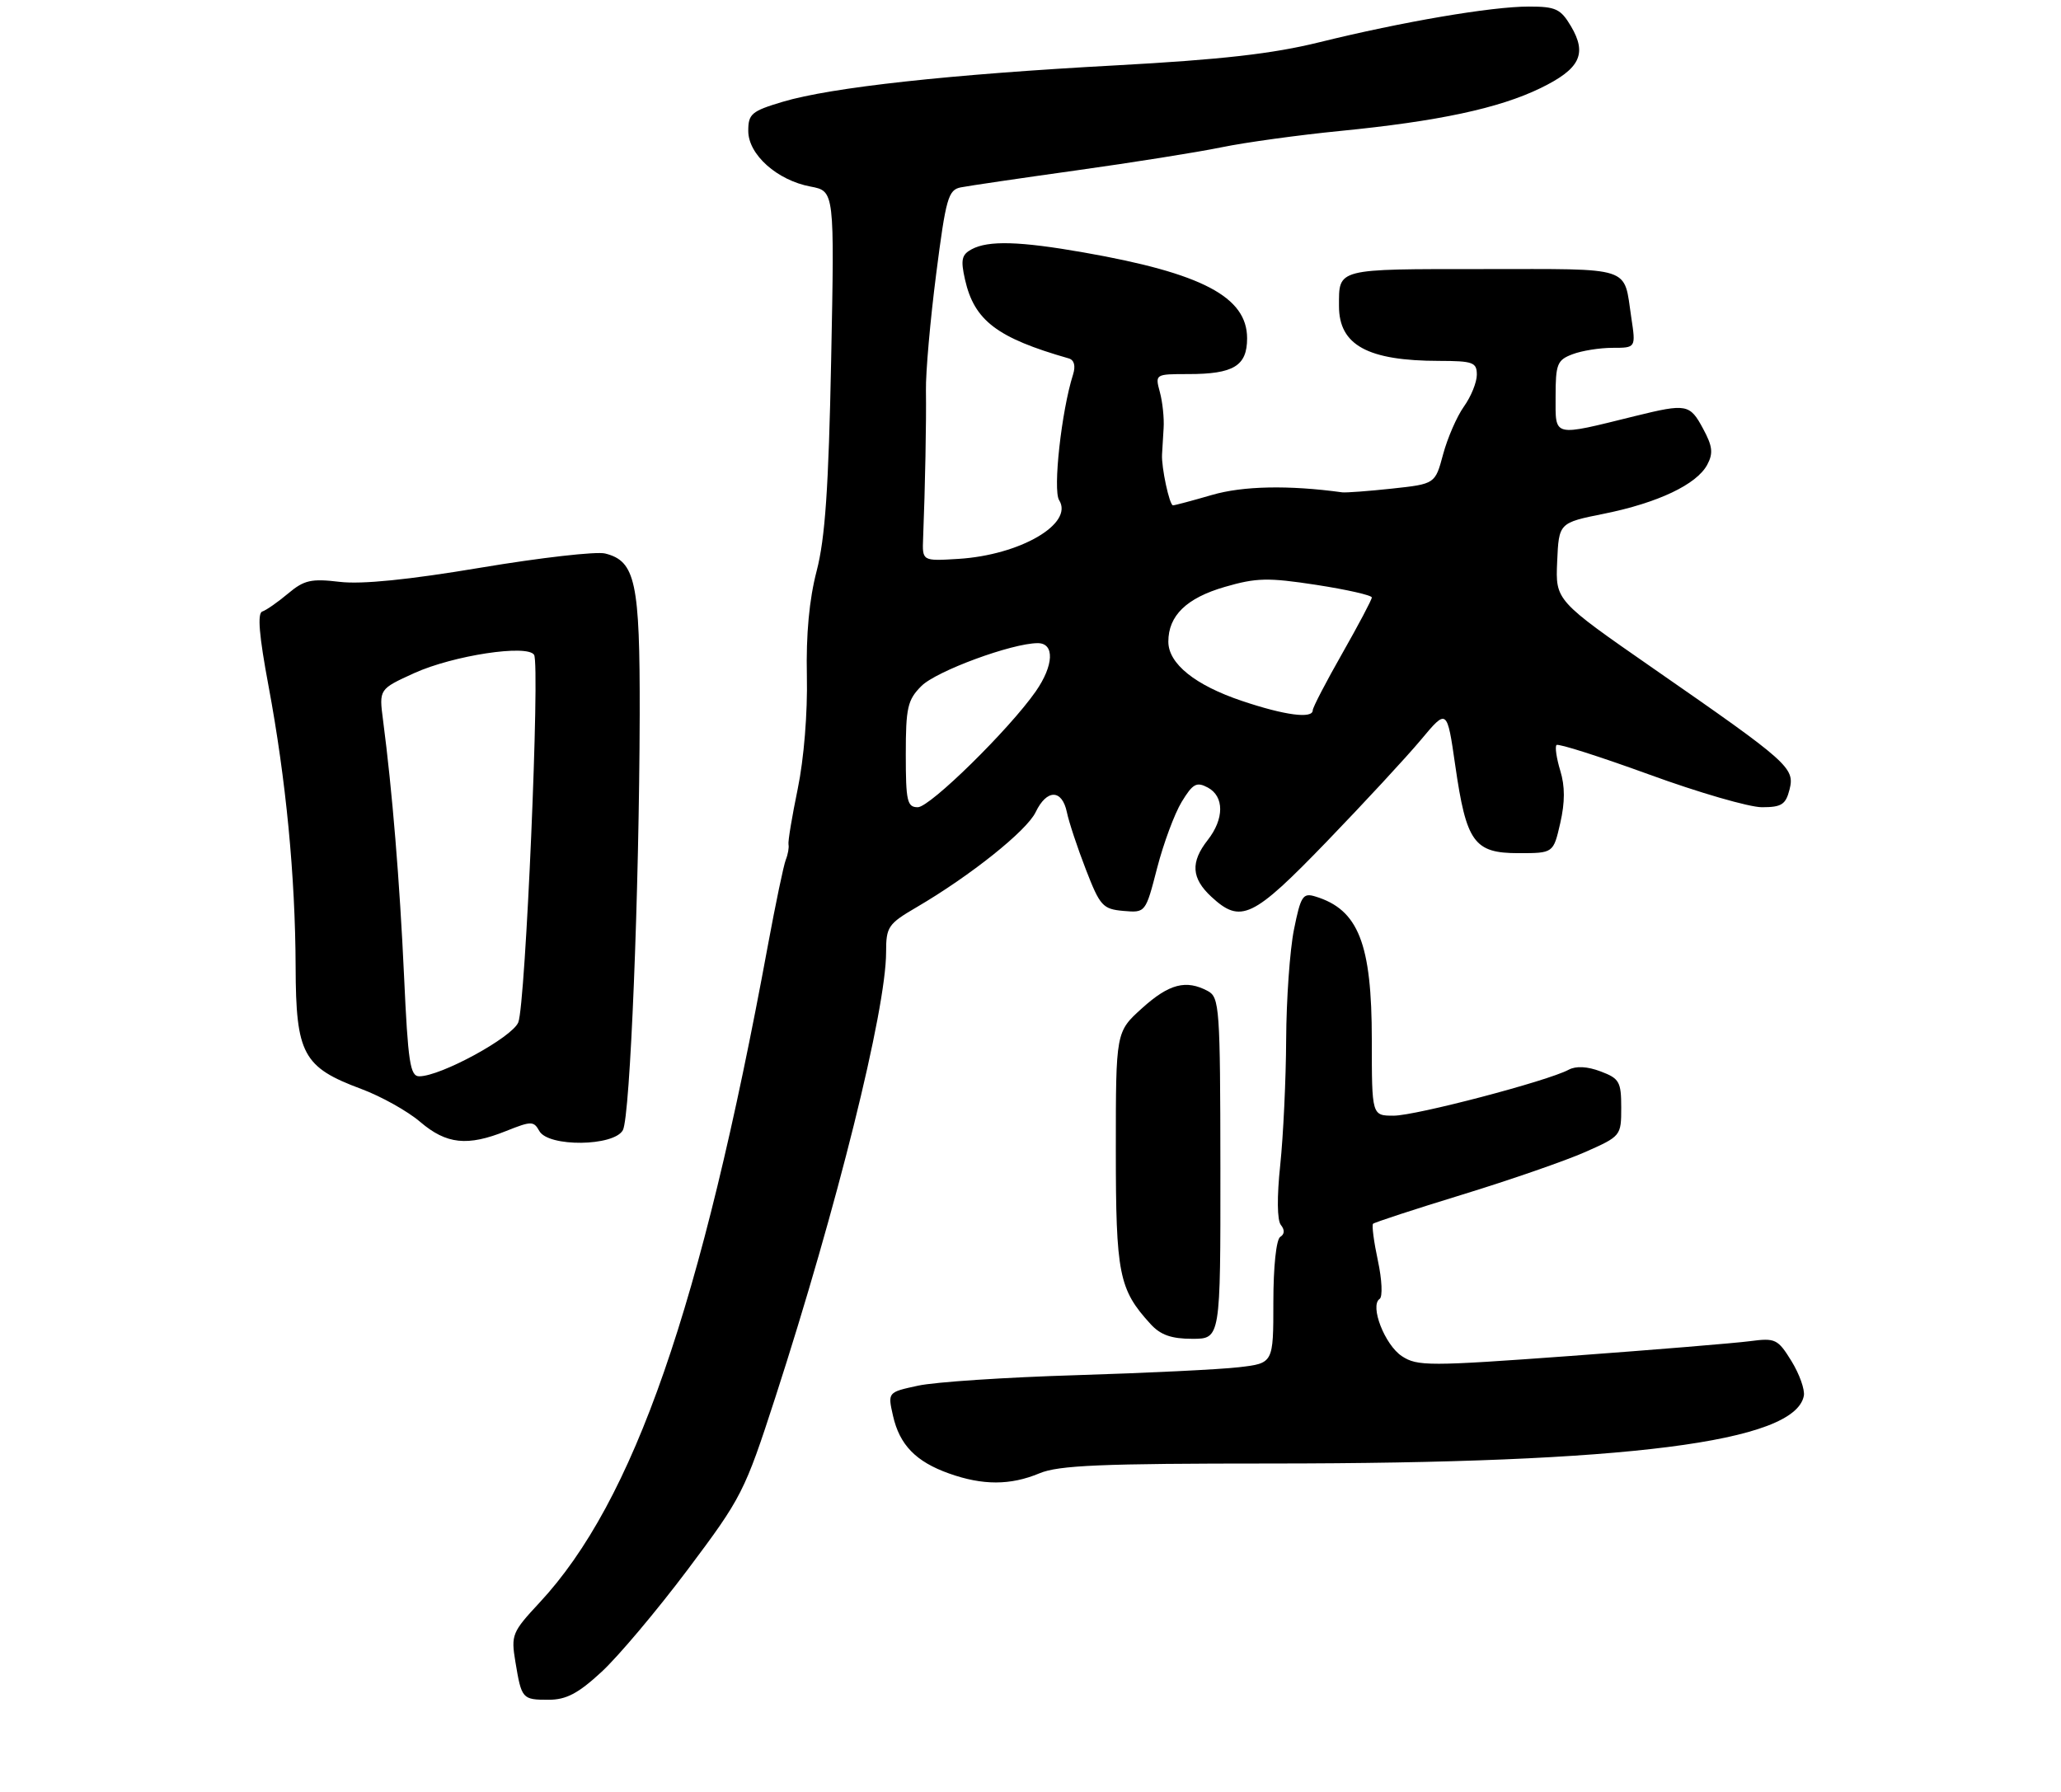 <?xml version="1.0" encoding="UTF-8" standalone="no"?>
<!DOCTYPE svg PUBLIC "-//W3C//DTD SVG 1.1//EN" "http://www.w3.org/Graphics/SVG/1.1/DTD/svg11.dtd" >
<svg xmlns="http://www.w3.org/2000/svg" xmlns:xlink="http://www.w3.org/1999/xlink" version="1.1" viewBox="0 0 314 273">
 <g >
 <path fill="currentColor"
d=" M 91.64 254.76 C 94.17 252.43 100.08 245.41 104.77 239.17 C 113.01 228.19 113.45 227.34 118.12 212.94 C 127.52 183.92 135.00 153.87 135.00 145.07 C 135.00 141.22 135.31 140.77 139.66 138.23 C 147.83 133.45 156.44 126.58 157.79 123.74 C 159.48 120.22 161.80 120.23 162.54 123.75 C 162.85 125.26 164.16 129.20 165.44 132.50 C 167.59 138.05 168.01 138.52 171.15 138.80 C 174.53 139.09 174.53 139.09 176.29 132.27 C 177.26 128.52 178.94 123.99 180.03 122.19 C 181.73 119.40 182.30 119.09 184.01 120.00 C 186.53 121.35 186.53 124.77 184.00 128.00 C 181.35 131.38 181.51 133.82 184.55 136.64 C 189.03 140.79 190.85 139.92 202.12 128.25 C 207.83 122.33 214.29 115.35 216.48 112.73 C 220.46 107.96 220.46 107.96 221.71 116.62 C 223.40 128.36 224.58 130.00 231.35 130.00 C 236.66 130.00 236.66 130.00 237.71 125.42 C 238.44 122.22 238.44 119.80 237.71 117.42 C 237.14 115.54 236.88 113.79 237.14 113.52 C 237.41 113.26 243.76 115.29 251.27 118.02 C 258.77 120.76 266.50 123.00 268.44 123.00 C 271.43 123.00 272.06 122.59 272.64 120.31 C 273.47 117.00 272.58 116.21 251.94 101.89 C 236.98 91.50 236.98 91.50 237.24 85.58 C 237.50 79.66 237.50 79.66 244.42 78.27 C 252.61 76.61 258.49 73.82 260.10 70.82 C 261.04 69.06 260.92 68.00 259.47 65.32 C 257.45 61.56 256.95 61.47 249.14 63.39 C 236.42 66.53 237.00 66.68 237.00 60.45 C 237.00 55.47 237.24 54.86 239.57 53.98 C 240.98 53.44 243.73 53.00 245.68 53.00 C 249.23 53.00 249.23 53.00 248.53 48.37 C 247.34 40.45 249.03 41.00 226.00 41.00 C 203.44 41.00 204.00 40.86 204.00 46.65 C 204.00 52.59 208.38 54.98 219.25 54.99 C 224.42 55.00 225.00 55.21 225.00 57.10 C 225.00 58.25 224.12 60.43 223.03 61.95 C 221.95 63.47 220.53 66.74 219.86 69.23 C 218.65 73.74 218.65 73.74 212.08 74.45 C 208.46 74.84 205.05 75.09 204.50 75.02 C 196.32 73.90 189.37 74.04 184.64 75.42 C 181.64 76.29 178.98 77.00 178.71 77.00 C 178.17 77.00 176.93 71.21 177.04 69.25 C 177.08 68.56 177.19 66.76 177.28 65.25 C 177.38 63.74 177.12 61.26 176.71 59.75 C 175.97 57.01 175.99 57.00 181.05 57.00 C 187.95 57.00 190.00 55.75 190.00 51.55 C 190.00 45.24 183.14 41.63 165.12 38.47 C 155.33 36.75 150.58 36.62 148.04 37.98 C 146.51 38.80 146.34 39.58 147.02 42.59 C 148.43 48.85 151.91 51.49 162.82 54.61 C 163.66 54.85 163.90 55.74 163.48 57.08 C 161.72 62.60 160.39 74.67 161.36 76.21 C 163.63 79.80 155.42 84.58 146.00 85.16 C 140.50 85.50 140.50 85.50 140.64 82.00 C 140.95 74.16 141.14 64.21 141.07 59.50 C 141.02 56.75 141.73 48.76 142.63 41.74 C 144.11 30.19 144.47 28.93 146.38 28.55 C 147.55 28.32 155.47 27.15 164.00 25.96 C 172.53 24.77 182.48 23.19 186.12 22.44 C 189.76 21.69 197.86 20.58 204.12 19.96 C 219.14 18.48 228.35 16.51 234.70 13.43 C 240.72 10.50 241.84 8.23 239.35 4.01 C 237.77 1.35 237.03 1.00 232.92 1.00 C 227.21 1.00 213.69 3.31 201.00 6.44 C 193.88 8.20 186.12 9.08 170.00 9.96 C 144.80 11.32 126.59 13.31 119.25 15.51 C 114.50 16.93 114.00 17.35 114.00 19.95 C 114.00 23.55 118.40 27.48 123.50 28.43 C 127.14 29.12 127.14 29.12 126.63 54.81 C 126.24 74.41 125.71 82.04 124.42 87.00 C 123.29 91.32 122.79 96.69 122.93 103.00 C 123.05 108.62 122.48 115.63 121.54 120.18 C 120.67 124.40 120.03 128.22 120.13 128.68 C 120.23 129.13 120.05 130.18 119.72 131.00 C 119.39 131.82 118.17 137.68 117.00 144.00 C 106.85 199.13 96.55 228.79 82.19 244.21 C 78.02 248.69 77.84 249.12 78.52 253.21 C 79.46 258.88 79.56 259.00 83.58 259.00 C 86.26 259.00 88.08 258.05 91.64 254.76 Z  M 158.35 224.50 C 161.28 223.27 167.74 223.00 193.72 223.00 C 247.99 222.99 273.46 219.75 274.82 212.69 C 275.00 211.75 274.15 209.37 272.94 207.40 C 270.85 204.02 270.48 203.85 266.61 204.36 C 264.35 204.66 252.06 205.67 239.31 206.61 C 217.70 208.19 215.94 208.19 213.59 206.65 C 210.98 204.94 208.65 198.95 210.19 197.92 C 210.67 197.61 210.55 194.99 209.93 192.11 C 209.31 189.22 208.98 186.69 209.19 186.47 C 209.41 186.26 215.53 184.25 222.81 182.02 C 230.08 179.79 238.50 176.87 241.51 175.54 C 246.95 173.13 247.00 173.07 247.00 168.77 C 247.00 164.83 246.71 164.33 243.87 163.26 C 241.84 162.49 240.12 162.40 238.99 163.00 C 235.77 164.73 215.68 170.00 212.33 170.00 C 209.00 170.00 209.00 170.00 209.00 158.47 C 209.00 143.76 206.96 138.59 200.39 136.60 C 198.50 136.02 198.17 136.53 197.14 141.64 C 196.51 144.77 195.98 152.32 195.95 158.42 C 195.92 164.51 195.51 173.10 195.05 177.50 C 194.53 182.40 194.57 185.95 195.15 186.66 C 195.75 187.40 195.72 188.06 195.05 188.47 C 194.44 188.85 194.00 193.01 194.00 198.42 C 194.00 207.72 194.00 207.72 188.75 208.33 C 185.86 208.67 174.72 209.21 164.00 209.54 C 153.28 209.86 142.42 210.58 139.87 211.14 C 135.24 212.14 135.24 212.14 136.05 215.72 C 137.05 220.16 139.53 222.72 144.59 224.52 C 149.72 226.35 153.94 226.34 158.35 224.50 Z  M 185.93 178.01 C 185.91 153.57 185.79 151.96 184.02 151.01 C 180.70 149.23 178.11 149.91 174.00 153.62 C 170.00 157.23 170.00 157.23 170.00 175.17 C 170.00 194.14 170.46 196.47 175.29 201.75 C 176.81 203.42 178.47 204.00 181.65 204.00 C 185.95 204.00 185.95 204.00 185.93 178.01 Z  M 77.10 172.34 C 80.96 170.80 81.31 170.80 82.17 172.34 C 83.55 174.81 93.56 174.69 94.90 172.20 C 96.01 170.11 97.39 135.98 97.46 108.90 C 97.50 88.68 96.82 85.50 92.20 84.34 C 90.87 84.00 82.36 84.97 73.29 86.49 C 62.26 88.34 55.13 89.06 51.76 88.66 C 47.41 88.14 46.33 88.39 43.90 90.43 C 42.34 91.74 40.57 92.98 39.96 93.18 C 39.19 93.44 39.47 96.84 40.91 104.52 C 43.57 118.77 44.99 133.47 45.04 147.36 C 45.08 160.61 46.16 162.62 55.02 165.92 C 58.06 167.05 62.11 169.31 64.02 170.95 C 68.02 174.36 71.21 174.70 77.10 172.34 Z  M 138.00 114.95 C 138.00 107.82 138.27 106.64 140.38 104.53 C 142.66 102.25 154.19 98.00 158.11 98.00 C 160.70 98.00 160.56 101.38 157.80 105.35 C 153.77 111.13 141.69 123.00 139.83 123.00 C 138.21 123.00 138.00 122.09 138.00 114.95 Z  M 189.24 106.81 C 182.08 104.41 178.00 101.13 178.00 97.77 C 178.00 93.81 180.77 91.12 186.60 89.43 C 191.41 88.03 193.18 87.99 200.55 89.12 C 205.20 89.84 209.00 90.70 209.00 91.04 C 209.00 91.38 206.97 95.21 204.50 99.56 C 202.03 103.90 200.00 107.80 200.00 108.23 C 200.00 109.56 195.75 109.00 189.24 106.81 Z  M 61.56 148.75 C 60.90 134.35 59.76 120.44 58.36 109.75 C 57.74 105.01 57.74 105.01 63.12 102.56 C 69.06 99.87 80.35 98.15 81.37 99.78 C 82.30 101.29 80.07 153.13 78.96 155.79 C 78.00 158.09 67.14 164.00 63.88 164.00 C 62.48 164.00 62.16 161.86 61.56 148.75 Z "/>
</g>
</svg>